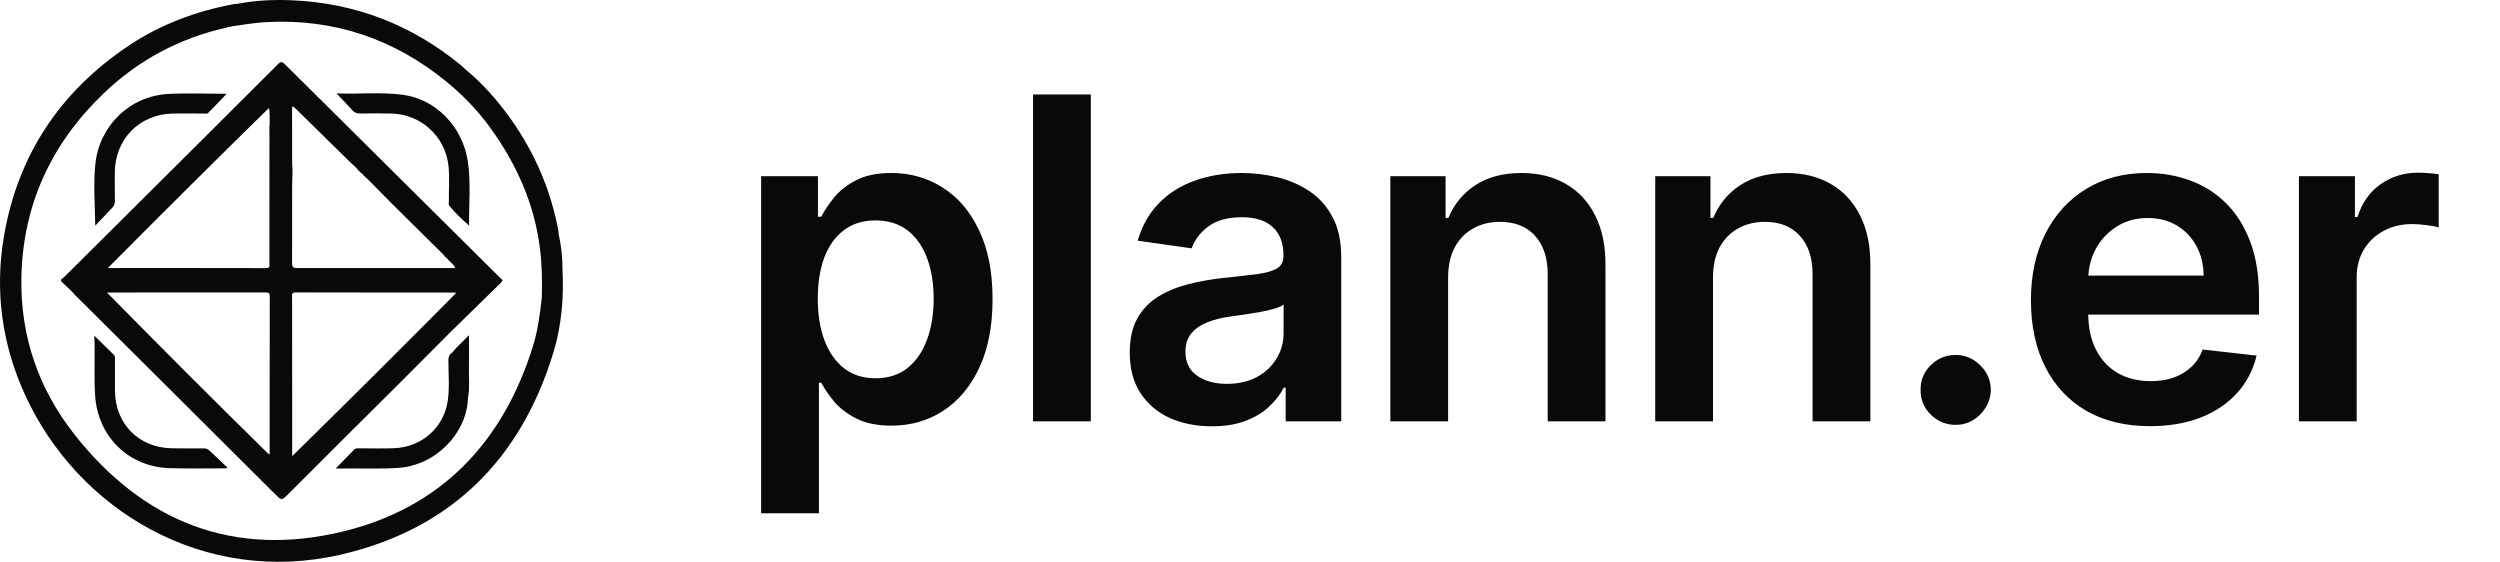 <svg width="89" height="20" viewBox="0 0 89 20" fill="none" xmlns="http://www.w3.org/2000/svg">
<g clip-path="url(#clip0_7124_1011)">
<path d="M20.025 9.579C20.025 9.162 19.981 8.749 19.89 8.342C19.886 8.296 19.886 8.249 19.877 8.203C19.605 6.766 19.043 5.451 18.199 4.258C17.726 3.589 17.188 2.977 16.553 2.455C16.511 2.415 16.472 2.372 16.427 2.336C14.67 0.887 12.655 0.104 10.378 0.009C9.741 -0.017 9.106 0.011 8.478 0.132C8.426 0.137 8.373 0.137 8.322 0.146C6.981 0.399 5.721 0.863 4.583 1.625C2.145 3.256 0.637 5.512 0.142 8.405C-0.192 10.354 0.065 12.245 0.891 14.055C2.764 18.159 7.26 20.868 12.13 19.745C16.035 18.844 18.547 16.363 19.707 12.528C19.997 11.569 20.075 10.579 20.025 9.579ZM18.975 12.318C17.914 15.734 15.715 18.067 12.223 18.918C8.331 19.865 5.111 18.593 2.646 15.461C1.369 13.838 0.724 11.963 0.761 9.889C0.809 7.311 1.815 5.133 3.661 3.352C4.911 2.144 6.398 1.35 8.101 0.974C8.124 0.969 8.144 0.957 8.165 0.948C8.175 0.958 8.185 0.965 8.196 0.97C8.205 0.958 8.216 0.948 8.226 0.94C8.646 0.883 9.063 0.81 9.486 0.787C11.894 0.66 14.02 1.383 15.885 2.9C16.486 3.389 17.021 3.948 17.47 4.571C18.396 5.857 19.031 7.273 19.225 8.866C19.296 9.438 19.305 10.012 19.288 10.587H19.287C19.287 10.587 19.284 10.588 19.282 10.59C19.284 10.592 19.285 10.595 19.288 10.597C19.224 11.178 19.149 11.758 18.975 12.318Z" fill="#09090B"/>
<path d="M17.805 9.891C15.253 7.358 12.699 4.827 10.149 2.293C10.051 2.195 10.002 2.178 9.894 2.287C8.029 4.151 6.159 6.009 4.29 7.869C3.615 8.541 2.939 9.211 2.263 9.882C2.183 9.933 2.117 9.986 2.234 10.068C2.338 10.166 2.441 10.265 2.545 10.363C2.592 10.415 2.637 10.468 2.686 10.517C5.081 12.899 7.477 15.28 9.868 17.666C9.986 17.783 10.043 17.807 10.176 17.674C11.545 16.3 12.924 14.936 14.299 13.567C14.866 13.002 15.428 12.434 15.993 11.867C16.61 11.261 17.226 10.655 17.845 10.052C17.936 9.963 17.847 9.933 17.805 9.891ZM10.402 16.239V14.626C10.402 14.047 10.402 13.468 10.401 12.89V12.877C10.401 12.577 10.401 12.278 10.4 11.979C10.4 11.979 10.4 11.979 10.4 11.978C10.4 11.978 10.4 11.977 10.4 11.977C10.4 11.977 10.4 11.976 10.4 11.976C10.4 11.976 10.4 11.976 10.4 11.976C10.4 11.975 10.4 11.975 10.4 11.975C10.4 11.974 10.4 11.974 10.4 11.973C10.4 11.973 10.4 11.972 10.4 11.972C10.4 11.972 10.4 11.971 10.4 11.971C10.4 11.971 10.4 11.97 10.4 11.969C10.4 11.968 10.4 11.967 10.4 11.966C10.399 11.634 10.399 11.302 10.399 10.969V10.966C10.399 10.832 10.398 10.698 10.398 10.565V10.55C10.398 10.462 10.402 10.409 10.529 10.41C11.776 10.414 13.023 10.414 14.27 10.415H14.281C14.9 10.415 15.52 10.415 16.139 10.415C16.161 10.415 16.183 10.419 16.244 10.424C14.306 12.381 12.375 14.3 10.402 16.239ZM10.404 3.786C10.482 3.81 10.523 3.867 10.57 3.913C11.209 4.539 11.847 5.167 12.486 5.793C12.527 5.834 12.572 5.871 12.616 5.91C12.636 5.93 12.657 5.95 12.678 5.97C12.752 6.064 12.836 6.149 12.933 6.221C12.944 6.252 12.965 6.274 12.997 6.285C13.012 6.32 13.038 6.346 13.073 6.36C13.36 6.651 13.644 6.944 13.933 7.232C14.557 7.853 15.184 8.471 15.81 9.089C15.824 9.125 15.848 9.15 15.883 9.163C15.895 9.196 15.917 9.219 15.95 9.23C15.964 9.266 15.988 9.29 16.023 9.304C16.035 9.337 16.058 9.359 16.09 9.371C16.129 9.419 16.167 9.468 16.205 9.516C16.168 9.562 16.124 9.542 16.087 9.542C14.256 9.543 12.425 9.54 10.595 9.544C10.45 9.544 10.397 9.524 10.398 9.358C10.401 8.431 10.401 7.503 10.401 6.576V6.566C10.403 6.439 10.406 6.313 10.412 6.185C10.418 6.066 10.409 5.946 10.4 5.825C10.4 5.825 10.4 5.825 10.4 5.824C10.4 5.824 10.4 5.824 10.4 5.824V5.816C10.399 5.171 10.399 4.528 10.398 3.884C10.398 3.856 10.401 3.827 10.404 3.786ZM9.566 3.851C9.588 3.892 9.596 3.938 9.594 3.993C9.593 4.021 9.591 4.057 9.6 4.085V4.475C9.573 4.518 9.593 4.579 9.593 4.626C9.589 6.216 9.59 7.807 9.59 9.398C9.59 9.424 9.591 9.45 9.595 9.474C9.584 9.519 9.552 9.546 9.461 9.545C7.632 9.54 5.802 9.542 3.972 9.542H3.839C5.75 7.623 7.634 5.741 9.566 3.851ZM9.6 16.113C9.6 16.128 9.595 16.143 9.587 16.19C7.641 14.284 5.736 12.37 3.806 10.413H4.823C6.36 10.413 7.898 10.414 9.436 10.412C9.539 10.412 9.604 10.408 9.604 10.552C9.598 12.405 9.601 14.259 9.6 16.113Z" fill="#09090B"/>
<path d="M7.237 15.963C6.858 15.964 6.477 15.966 6.098 15.958C4.94 15.932 4.109 15.092 4.094 13.936C4.09 13.556 4.093 13.176 4.092 12.796C4.092 12.739 4.103 12.679 4.054 12.632C3.83 12.413 3.607 12.194 3.358 11.95C3.389 12.69 3.34 13.391 3.387 14.092C3.485 15.546 4.579 16.621 6.033 16.666C6.693 16.687 7.354 16.672 8.015 16.673C8.041 16.673 8.074 16.683 8.091 16.64C7.881 16.442 7.668 16.243 7.459 16.041C7.395 15.978 7.324 15.962 7.237 15.963Z" fill="#09090B"/>
<path d="M12.822 4.04C13.191 4.036 13.559 4.034 13.927 4.042C14.979 4.062 15.851 4.851 15.965 5.898C16.011 6.317 15.973 6.739 15.98 7.16C15.98 7.218 15.96 7.281 16 7.331C16.208 7.587 16.45 7.809 16.699 8.033C16.69 7.26 16.769 6.494 16.653 5.735C16.467 4.507 15.513 3.528 14.339 3.374C13.556 3.27 12.767 3.358 11.98 3.325C12.182 3.539 12.373 3.736 12.558 3.939C12.633 4.021 12.716 4.042 12.822 4.04Z" fill="#09090B"/>
<path d="M4 7.391C4.071 7.319 4.093 7.24 4.091 7.14C4.085 6.807 4.085 6.474 4.087 6.141C4.097 4.946 4.968 4.063 6.164 4.041C6.527 4.035 6.889 4.042 7.251 4.042C7.303 4.042 7.375 4.055 7.404 4.027C7.632 3.8 7.852 3.566 8.07 3.339C7.381 3.339 6.685 3.309 5.992 3.345C4.62 3.416 3.537 4.474 3.394 5.841C3.319 6.564 3.381 7.289 3.391 8.035C3.594 7.82 3.795 7.603 4 7.391Z" fill="#09090B"/>
<path d="M16.695 13.139C16.701 12.752 16.696 12.364 16.696 11.933C16.474 12.162 16.265 12.344 16.089 12.559C15.988 12.62 15.963 12.712 15.963 12.827C15.962 13.3 16.008 13.777 15.944 14.246C15.811 15.216 15.023 15.916 14.034 15.956C13.62 15.973 13.204 15.96 12.789 15.96C12.726 15.961 12.662 15.95 12.609 16.005C12.397 16.225 12.182 16.442 11.948 16.681C12.742 16.662 13.512 16.712 14.281 16.648C14.385 16.639 14.489 16.618 14.592 16.594C15.739 16.333 16.646 15.259 16.66 14.149C16.667 14.133 16.674 14.118 16.674 14.099V14.07C16.721 13.761 16.69 13.449 16.695 13.139Z" fill="#09090B"/>
</g>
<path d="M27.096 18.273V6.273H29.119V7.716H29.238C29.345 7.504 29.494 7.278 29.687 7.04C29.881 6.797 30.142 6.591 30.471 6.42C30.801 6.246 31.221 6.159 31.733 6.159C32.407 6.159 33.015 6.331 33.557 6.676C34.102 7.017 34.534 7.523 34.852 8.193C35.174 8.86 35.335 9.678 35.335 10.648C35.335 11.606 35.178 12.421 34.863 13.091C34.549 13.761 34.121 14.273 33.579 14.625C33.038 14.977 32.424 15.153 31.738 15.153C31.238 15.153 30.824 15.07 30.494 14.903C30.165 14.737 29.899 14.536 29.699 14.301C29.502 14.062 29.348 13.837 29.238 13.625H29.153V18.273H27.096ZM29.113 10.636C29.113 11.201 29.193 11.695 29.352 12.119C29.515 12.544 29.748 12.875 30.051 13.114C30.358 13.348 30.729 13.466 31.165 13.466C31.619 13.466 32 13.345 32.307 13.102C32.613 12.856 32.844 12.521 33 12.097C33.159 11.669 33.238 11.182 33.238 10.636C33.238 10.095 33.161 9.614 33.005 9.193C32.85 8.773 32.619 8.443 32.312 8.205C32.005 7.966 31.623 7.847 31.165 7.847C30.725 7.847 30.352 7.962 30.045 8.193C29.738 8.424 29.506 8.748 29.346 9.165C29.191 9.581 29.113 10.072 29.113 10.636ZM38.833 3.364V15H36.776V3.364H38.833ZM43.14 15.176C42.587 15.176 42.089 15.078 41.645 14.881C41.206 14.68 40.857 14.384 40.6 13.994C40.346 13.604 40.219 13.123 40.219 12.551C40.219 12.059 40.31 11.652 40.492 11.329C40.674 11.008 40.922 10.75 41.236 10.557C41.551 10.364 41.905 10.218 42.299 10.119C42.696 10.017 43.107 9.943 43.532 9.898C44.043 9.845 44.458 9.797 44.776 9.756C45.094 9.71 45.325 9.642 45.469 9.551C45.617 9.456 45.691 9.311 45.691 9.114V9.08C45.691 8.652 45.564 8.32 45.31 8.085C45.056 7.85 44.691 7.733 44.214 7.733C43.71 7.733 43.31 7.843 43.015 8.062C42.723 8.282 42.526 8.542 42.424 8.841L40.503 8.568C40.655 8.038 40.905 7.595 41.253 7.239C41.602 6.879 42.028 6.61 42.532 6.432C43.035 6.25 43.592 6.159 44.202 6.159C44.623 6.159 45.041 6.208 45.458 6.307C45.874 6.405 46.255 6.568 46.6 6.795C46.944 7.019 47.221 7.324 47.429 7.71C47.642 8.097 47.748 8.58 47.748 9.159V15H45.77V13.801H45.702C45.577 14.044 45.401 14.271 45.174 14.483C44.95 14.691 44.668 14.86 44.327 14.989C43.99 15.114 43.594 15.176 43.14 15.176ZM43.674 13.665C44.087 13.665 44.444 13.583 44.748 13.421C45.051 13.254 45.283 13.034 45.446 12.761C45.613 12.489 45.696 12.191 45.696 11.869V10.841C45.632 10.894 45.522 10.943 45.367 10.989C45.215 11.034 45.045 11.074 44.855 11.108C44.666 11.142 44.479 11.172 44.293 11.199C44.107 11.225 43.946 11.248 43.81 11.267C43.503 11.309 43.229 11.377 42.986 11.472C42.744 11.566 42.553 11.699 42.412 11.869C42.272 12.036 42.202 12.252 42.202 12.517C42.202 12.896 42.34 13.182 42.617 13.375C42.893 13.568 43.246 13.665 43.674 13.665ZM51.553 9.886V15H49.496V6.273H51.462V7.756H51.564C51.765 7.267 52.085 6.879 52.524 6.591C52.967 6.303 53.515 6.159 54.166 6.159C54.769 6.159 55.293 6.288 55.74 6.545C56.191 6.803 56.539 7.176 56.785 7.665C57.035 8.153 57.159 8.746 57.155 9.443V15H55.098V9.761C55.098 9.178 54.947 8.722 54.644 8.392C54.344 8.062 53.929 7.898 53.399 7.898C53.039 7.898 52.719 7.977 52.439 8.136C52.162 8.292 51.945 8.517 51.785 8.812C51.63 9.108 51.553 9.466 51.553 9.886ZM60.983 9.886V15H58.926V6.273H60.892V7.756H60.994C61.195 7.267 61.515 6.879 61.954 6.591C62.397 6.303 62.945 6.159 63.596 6.159C64.198 6.159 64.723 6.288 65.17 6.545C65.621 6.803 65.969 7.176 66.216 7.665C66.466 8.153 66.589 8.746 66.585 9.443V15H64.528V9.761C64.528 9.178 64.376 8.722 64.073 8.392C63.774 8.062 63.359 7.898 62.829 7.898C62.469 7.898 62.149 7.977 61.869 8.136C61.592 8.292 61.375 8.517 61.215 8.812C61.06 9.108 60.983 9.466 60.983 9.886ZM69.623 15.125C69.278 15.125 68.983 15.004 68.736 14.761C68.49 14.519 68.369 14.223 68.373 13.875C68.369 13.534 68.49 13.242 68.736 13C68.983 12.758 69.278 12.636 69.623 12.636C69.956 12.636 70.246 12.758 70.492 13C70.742 13.242 70.869 13.534 70.873 13.875C70.869 14.106 70.808 14.316 70.691 14.506C70.577 14.695 70.426 14.847 70.236 14.96C70.051 15.07 69.846 15.125 69.623 15.125ZM76.54 15.171C75.665 15.171 74.909 14.989 74.273 14.625C73.64 14.258 73.154 13.739 72.813 13.068C72.472 12.394 72.301 11.6 72.301 10.688C72.301 9.79 72.472 9.002 72.813 8.324C73.157 7.642 73.638 7.112 74.256 6.733C74.873 6.35 75.599 6.159 76.432 6.159C76.97 6.159 77.478 6.246 77.955 6.42C78.436 6.591 78.86 6.856 79.228 7.216C79.599 7.576 79.89 8.034 80.103 8.591C80.315 9.144 80.421 9.803 80.421 10.568V11.199H73.267V9.812H78.449C78.445 9.419 78.36 9.068 78.193 8.761C78.027 8.451 77.794 8.206 77.495 8.028C77.199 7.85 76.854 7.761 76.46 7.761C76.04 7.761 75.671 7.864 75.353 8.068C75.034 8.269 74.786 8.534 74.608 8.864C74.434 9.189 74.345 9.547 74.341 9.938V11.148C74.341 11.655 74.434 12.091 74.62 12.454C74.805 12.814 75.065 13.091 75.398 13.284C75.731 13.473 76.121 13.568 76.568 13.568C76.868 13.568 77.138 13.527 77.381 13.443C77.623 13.356 77.834 13.229 78.012 13.062C78.19 12.896 78.324 12.689 78.415 12.443L80.335 12.659C80.214 13.167 79.983 13.61 79.642 13.989C79.305 14.364 78.873 14.655 78.347 14.864C77.82 15.068 77.218 15.171 76.54 15.171ZM81.841 15V6.273H83.835V7.727H83.926C84.085 7.223 84.358 6.835 84.744 6.562C85.134 6.286 85.579 6.148 86.079 6.148C86.193 6.148 86.32 6.153 86.46 6.165C86.604 6.172 86.723 6.186 86.818 6.205V8.097C86.731 8.066 86.593 8.04 86.403 8.017C86.218 7.991 86.038 7.977 85.864 7.977C85.489 7.977 85.151 8.059 84.852 8.222C84.557 8.381 84.324 8.602 84.153 8.886C83.983 9.17 83.898 9.498 83.898 9.869V15H81.841Z" fill="#09090B"/>
<defs>
<clipPath id="clip0_7124_1011">
<rect width="20.039" height="20" fill="white"/>
</clipPath>
</defs>
</svg>
